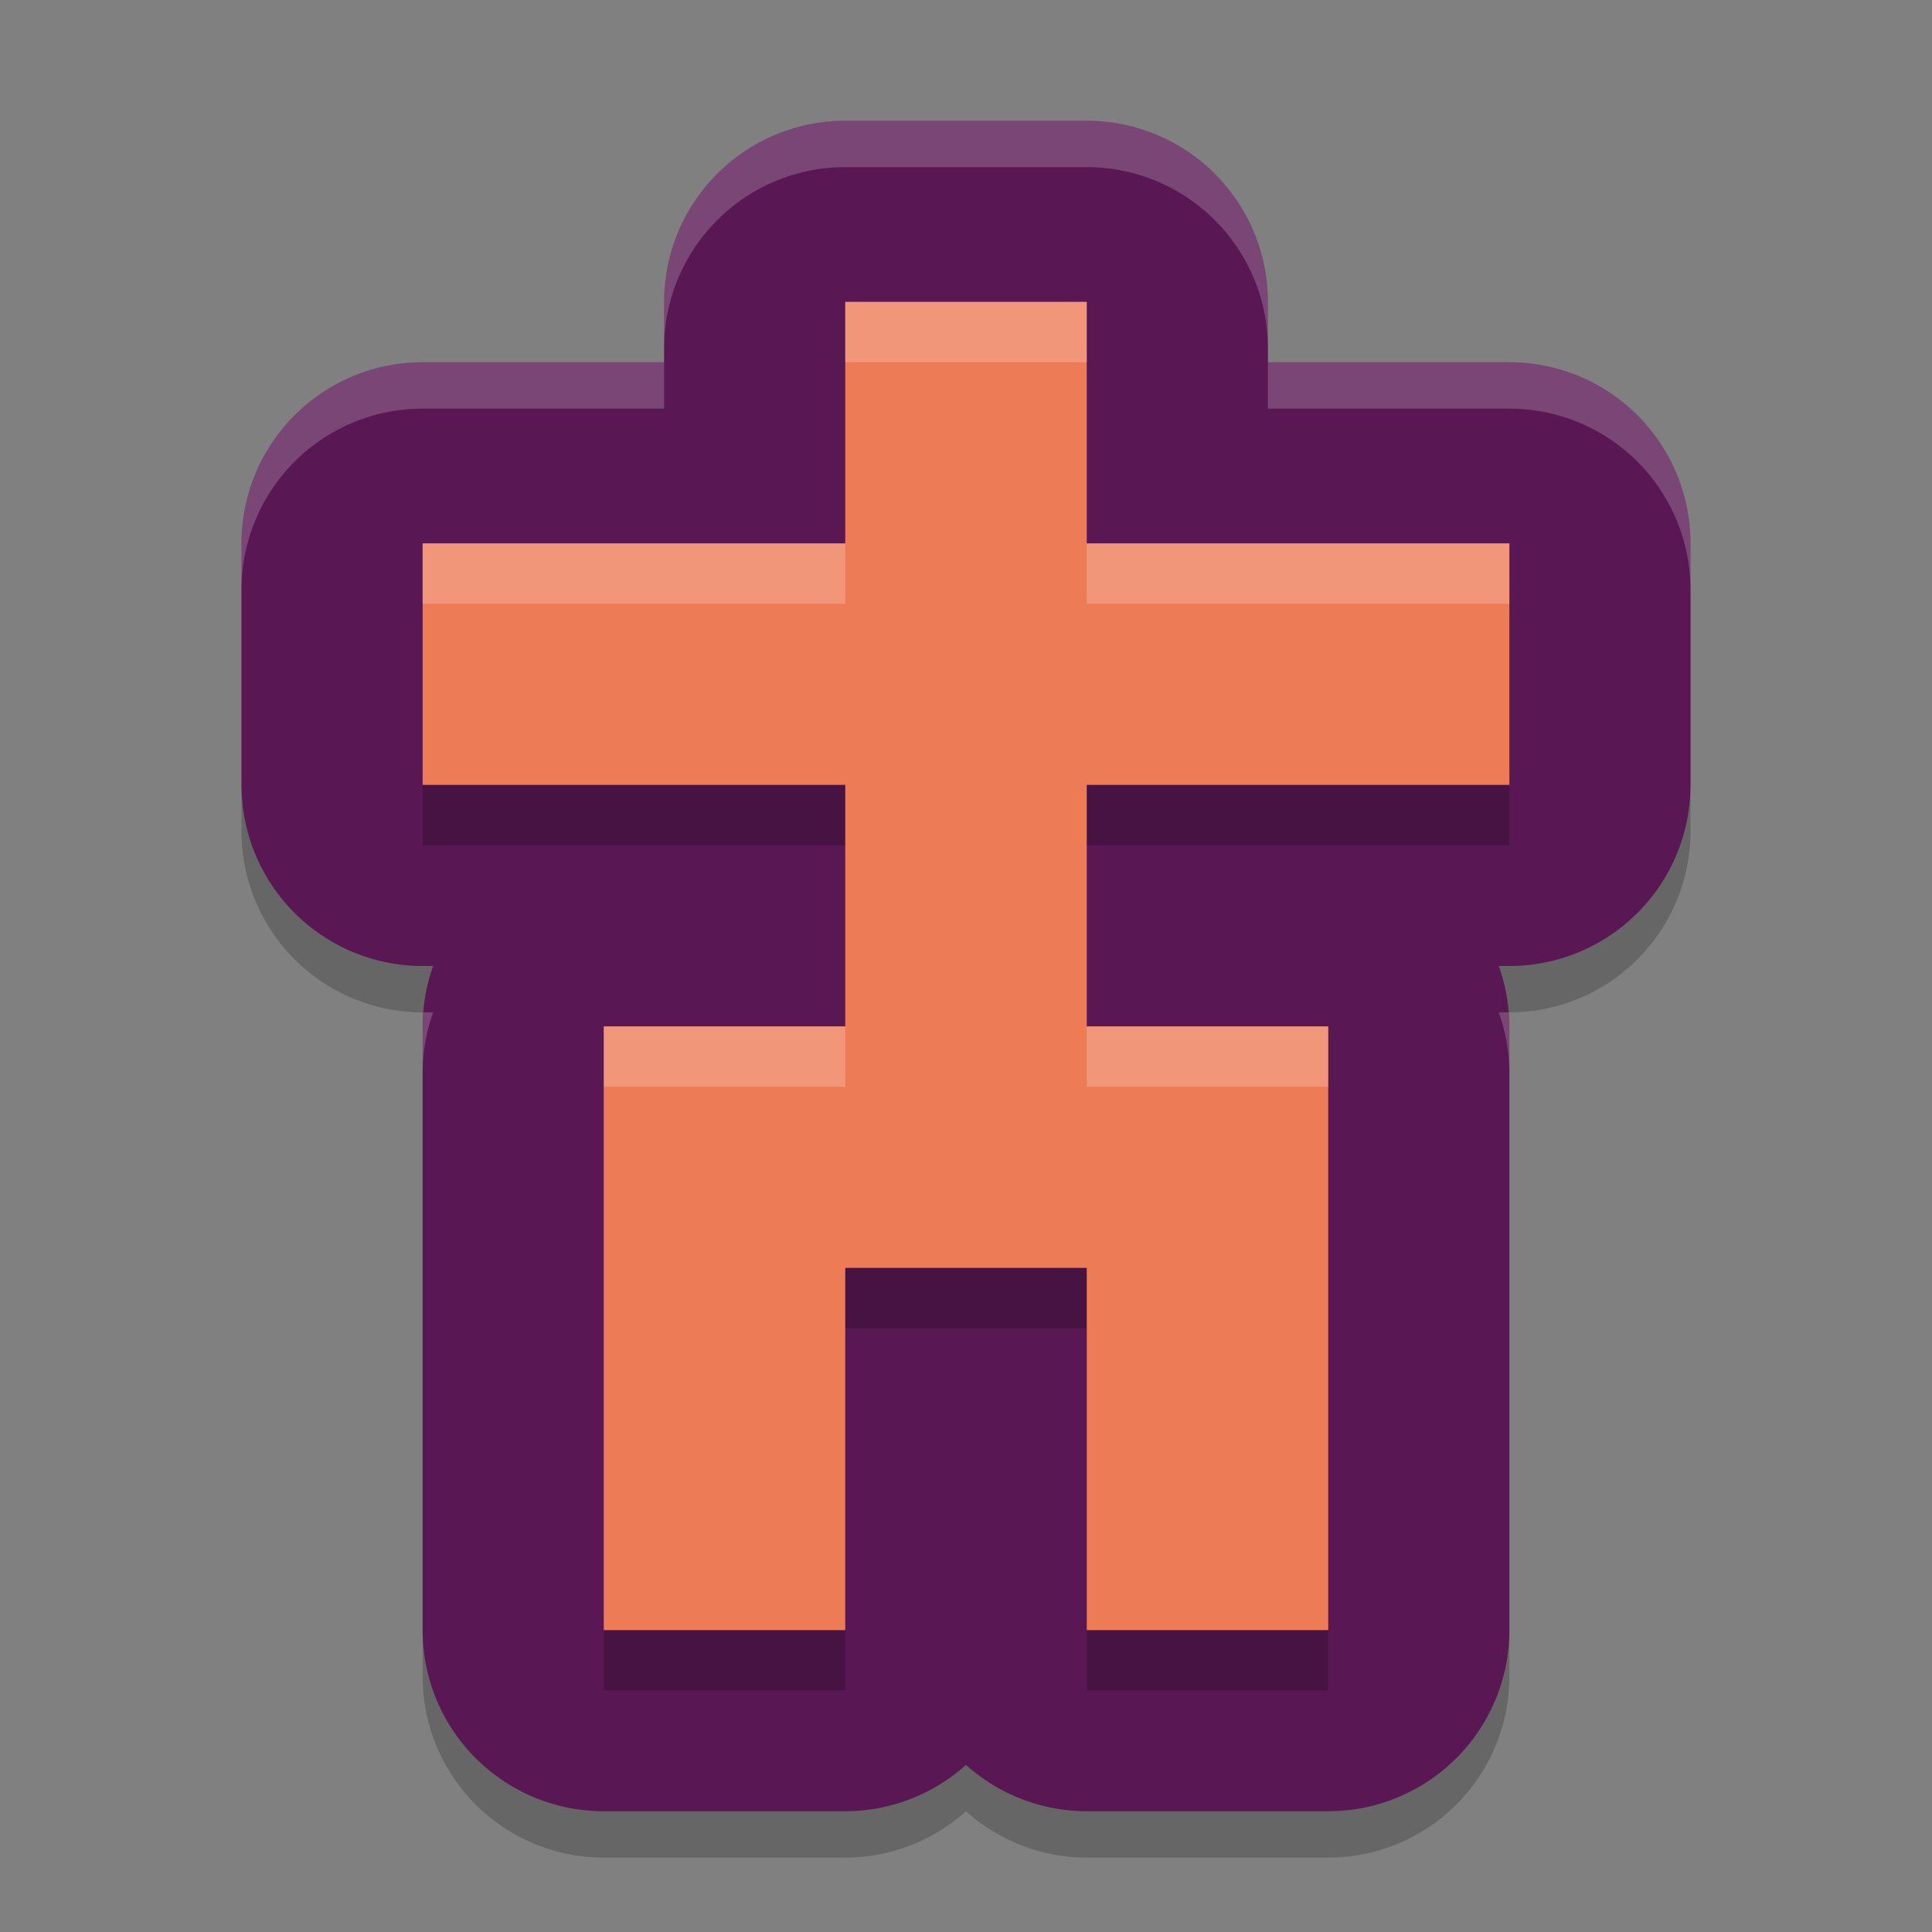 <svg width="32" height="32" version="1.1" xmlns="http://www.w3.org/2000/svg">
 <rect width="100%" height="100%" fill="#808080" stroke="none"/>
 <path d="m14 2.768a3 3 0 0 0-3 3v1h-4a3 3 0 0 0-3 3v4a3 3 0 0 0 3 3h0.174a3 3 0 0 0-0.174 1v10a3 3 0 0 0 3 3h4a3 3 0 0 0 2-0.768 3 3 0 0 0 2 0.768h4a3 3 0 0 0 3-3v-10a3 3 0 0 0-0.176-1h0.176a3 3 0 0 0 3-3v-4a3 3 0 0 0-3-3h-4v-1a3 3 0 0 0-3-3z" style="opacity:.2"/>
 <path d="m14 2a3 3 0 0 0-3 3v1h-4a3 3 0 0 0-3 3v4a3 3 0 0 0 3 3h0.174a3 3 0 0 0-0.174 1v10a3 3 0 0 0 3 3h4a3 3 0 0 0 2-0.768 3 3 0 0 0 2 0.768h4a3 3 0 0 0 3-3v-10a3 3 0 0 0-0.176-1h0.176a3 3 0 0 0 3-3v-4a3 3 0 0 0-3-3h-4v-1a3 3 0 0 0-3-3z" style="fill:#591853"/>
 <path d="m14 6v4h-7v4h7v4h-4v10h4v-6h4v6h4v-10h-4v-4h7v-4h-7v-4z" style="opacity:.2"/>
 <path d="m14 5v4h-7v4h7v4h-4v10h4v-6h4v6h4v-10h-4v-4h7v-4h-7v-4z" style="fill:#ed7c56"/>
 <path d="m14 2a3 3 0 0 0-3 3v0.768a3 3 0 0 1 3-3h4a3 3 0 0 1 3 3v-0.768a3 3 0 0 0-3-3h-4zm-7 4a3 3 0 0 0-3 3v0.768a3 3 0 0 1 3-3h4v-0.768h-4zm14 0v0.768h4a3 3 0 0 1 3 3v-0.768a3 3 0 0 0-3-3h-4zm-13.988 10.768a3 3 0 0 0-0.012 0.232v0.768a3 3 0 0 1 0.174-1h-0.162zm17.812 0a3 3 0 0 1 0.176 1v-0.768a3 3 0 0 0-0.012-0.232h-0.164z" style="fill:#ffffff;opacity:.2"/>
 <path d="m14 5v1h4v-1h-4zm-7 4v1h7v-1h-7zm11 0v1h7v-1h-7zm-8 8v1h4v-1h-4zm8 0v1h4v-1h-4z" style="fill:#ffffff;opacity:.2"/>
</svg>
